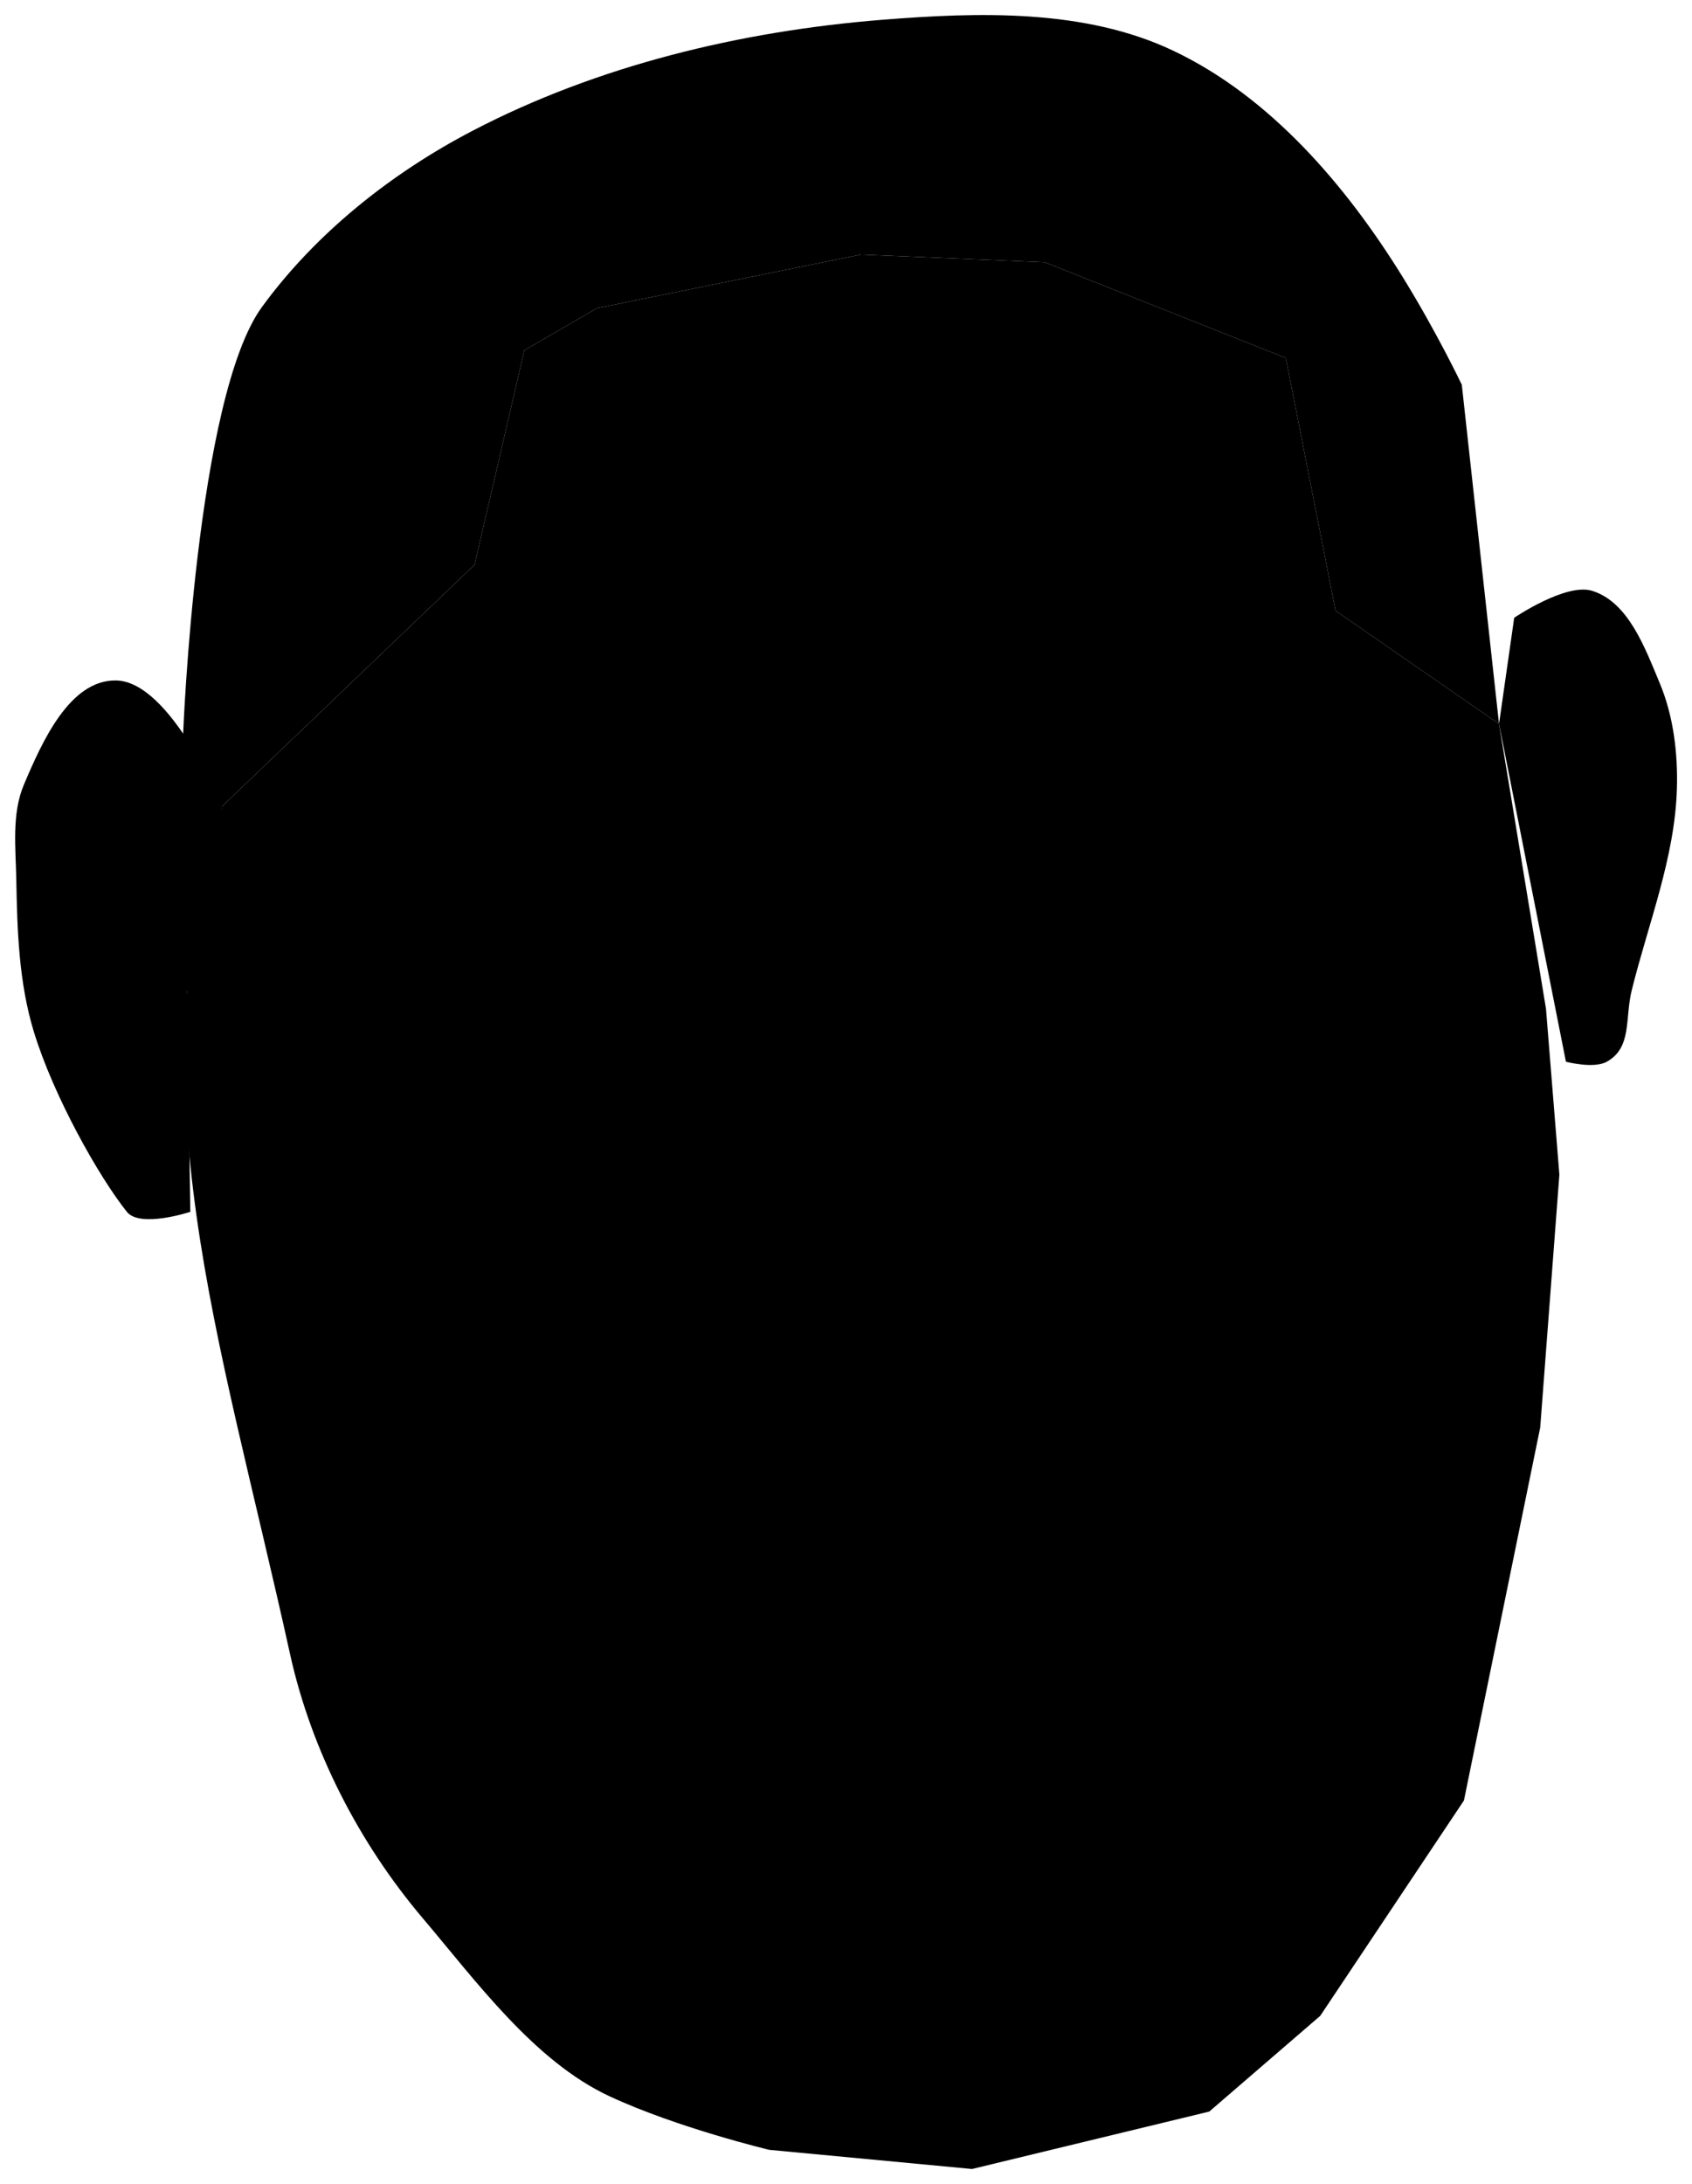 <svg xml:space="preserve" id="profile" viewBox="0 0 113.108 145.919"><g transform="translate(-48.852 -15.479)"><path d="M63.708 69.34c-5.883 18.929-.224 35.08 4.531 56.634 1.418 6.429 4.61 12.625 8.865 17.648 3.58 4.222 7.471 9.568 12.49 11.904 4.537 2.111 10.68 3.58 10.68 3.58l13.556 1.28 15.86-3.837 7.418-6.395 9.606-14.387 5.1-24.926 1.28-16.883-.894-11.08-3.14-19.035-10.929-7.567-3.325-16.883-16.115-6.395-12.279-.512-17.65 3.582-4.86 2.813-3.325 14.325z"/><path d="M61.575 96.44s-3.36 1.105-4.242 0c-1.879-2.353-4.908-7.73-6.226-12.056-.988-3.242-1.106-6.712-1.165-10.1-.037-2.138-.324-4.427.512-6.395 1.208-2.845 3.048-6.982 6.139-6.95 3.67.038 7.115 8.4 7.115 8.4l-2.612-4.844s.87-22.484 5.268-28.507c3.604-4.938 8.647-8.94 14.068-11.767 8.382-4.37 17.949-6.664 27.371-7.418 6.495-.52 13.548-.735 19.44 2.046 6.49 3.062 11.57 8.993 15.349 15.092 2.314 3.736 3.98 7.243 3.98 7.243l2.488 22.659 1.014-7.092s3.459-2.348 5.213-1.8c2.426.758 3.525 3.805 4.508 6.148.925 2.206 1.226 4.692 1.155 7.083-.135 4.59-1.908 8.986-3.016 13.443-.473 1.9.034 3.849-1.681 4.792-.871.48-2.72-.004-2.72-.004l-4.473-22.57-10.929-7.567-3.325-16.883-16.115-6.395-12.279-.512-17.65 3.582-4.86 2.813-3.325 14.325L63.708 69.34l-2.362 12.479z"/><path d="M79.586 67.467s3.093-1.053 4.703-1.266c3.227-.427 6.696-1.082 9.767 0 3.902 1.374 9.67 7.778 9.67 7.778-7.678-7.148-7.571-10.556-24.14-6.512zM120.464 74.084l5.065-4.008 8.049-3.423 4.974.271s-3.274-.632-4.884-.361c-2.914.49-5.602 1.997-8.14 3.513-1.848 1.104-5.064 4.008-5.064 4.008z"/><path d="M83.96 84.348c.193 0 4.118-3.803 11.197-2.876 0 0-4.89-.424-5.698-.205-.852.23-5.658 3.081-5.5 3.081z"/><path d="M124.446 81.983s5.15-1.438 7.546-.642c1.462.487 3.453 3.073 3.453 3.073s-1.99-2.586-3.453-3.073c-2.395-.796-7.546.642-7.546.642z"/><path d="M101.296 96.966s-2.348 3.759-2.809 5.883c-.487 2.25.577 5.777 2.584 6.906 2.655 1.494 9.642 3.803 9.642 3.803s7.35-1.072 10.456-4.91c2.045-2.527 1.887-6.068 1.236-9.253-.242-1.178-2.736-2.63-1.675-3.197 1.028-.55 1.423 1.931 1.675 3.07.709 3.212 1.73 7.958-1.236 9.38-2.459 1.179-10.456 4.91-10.456 4.91l-9.642-3.803S98 105.1 98.487 102.85c.46-2.124 2.809-5.883 2.809-5.883z"/><path d="M95.181 133.015s2.669-6.484 5.476-8.185c2.017-1.223 4.688-.529 7.034-.768 3.153-.32 6.421-1.777 9.465-.895 2.946.853 7.279 5.628 7.279 5.628l1.809 3.965-2.821-2.558-6.907-.512-4.732 1.279-7.975-.512z"/><path d="M102.058 147.34c-1.164-1.746 3.6-2.294 5.633-2.814 3.307-.845 10.232-.383 10.232-.383s6.693.895 5.756 2.813c-.896 1.833-3.507-2.25-5.5-2.686-3.416-.745-7.094-.588-10.488.256-2.036.507-4.468 4.56-5.633 2.814z"/><ellipse cx="89.994" cy="84.348" rx="1.916" ry="2.069"/><ellipse cx="130.727" cy="83.335" rx="1.916" ry="2.069"/></g></svg>